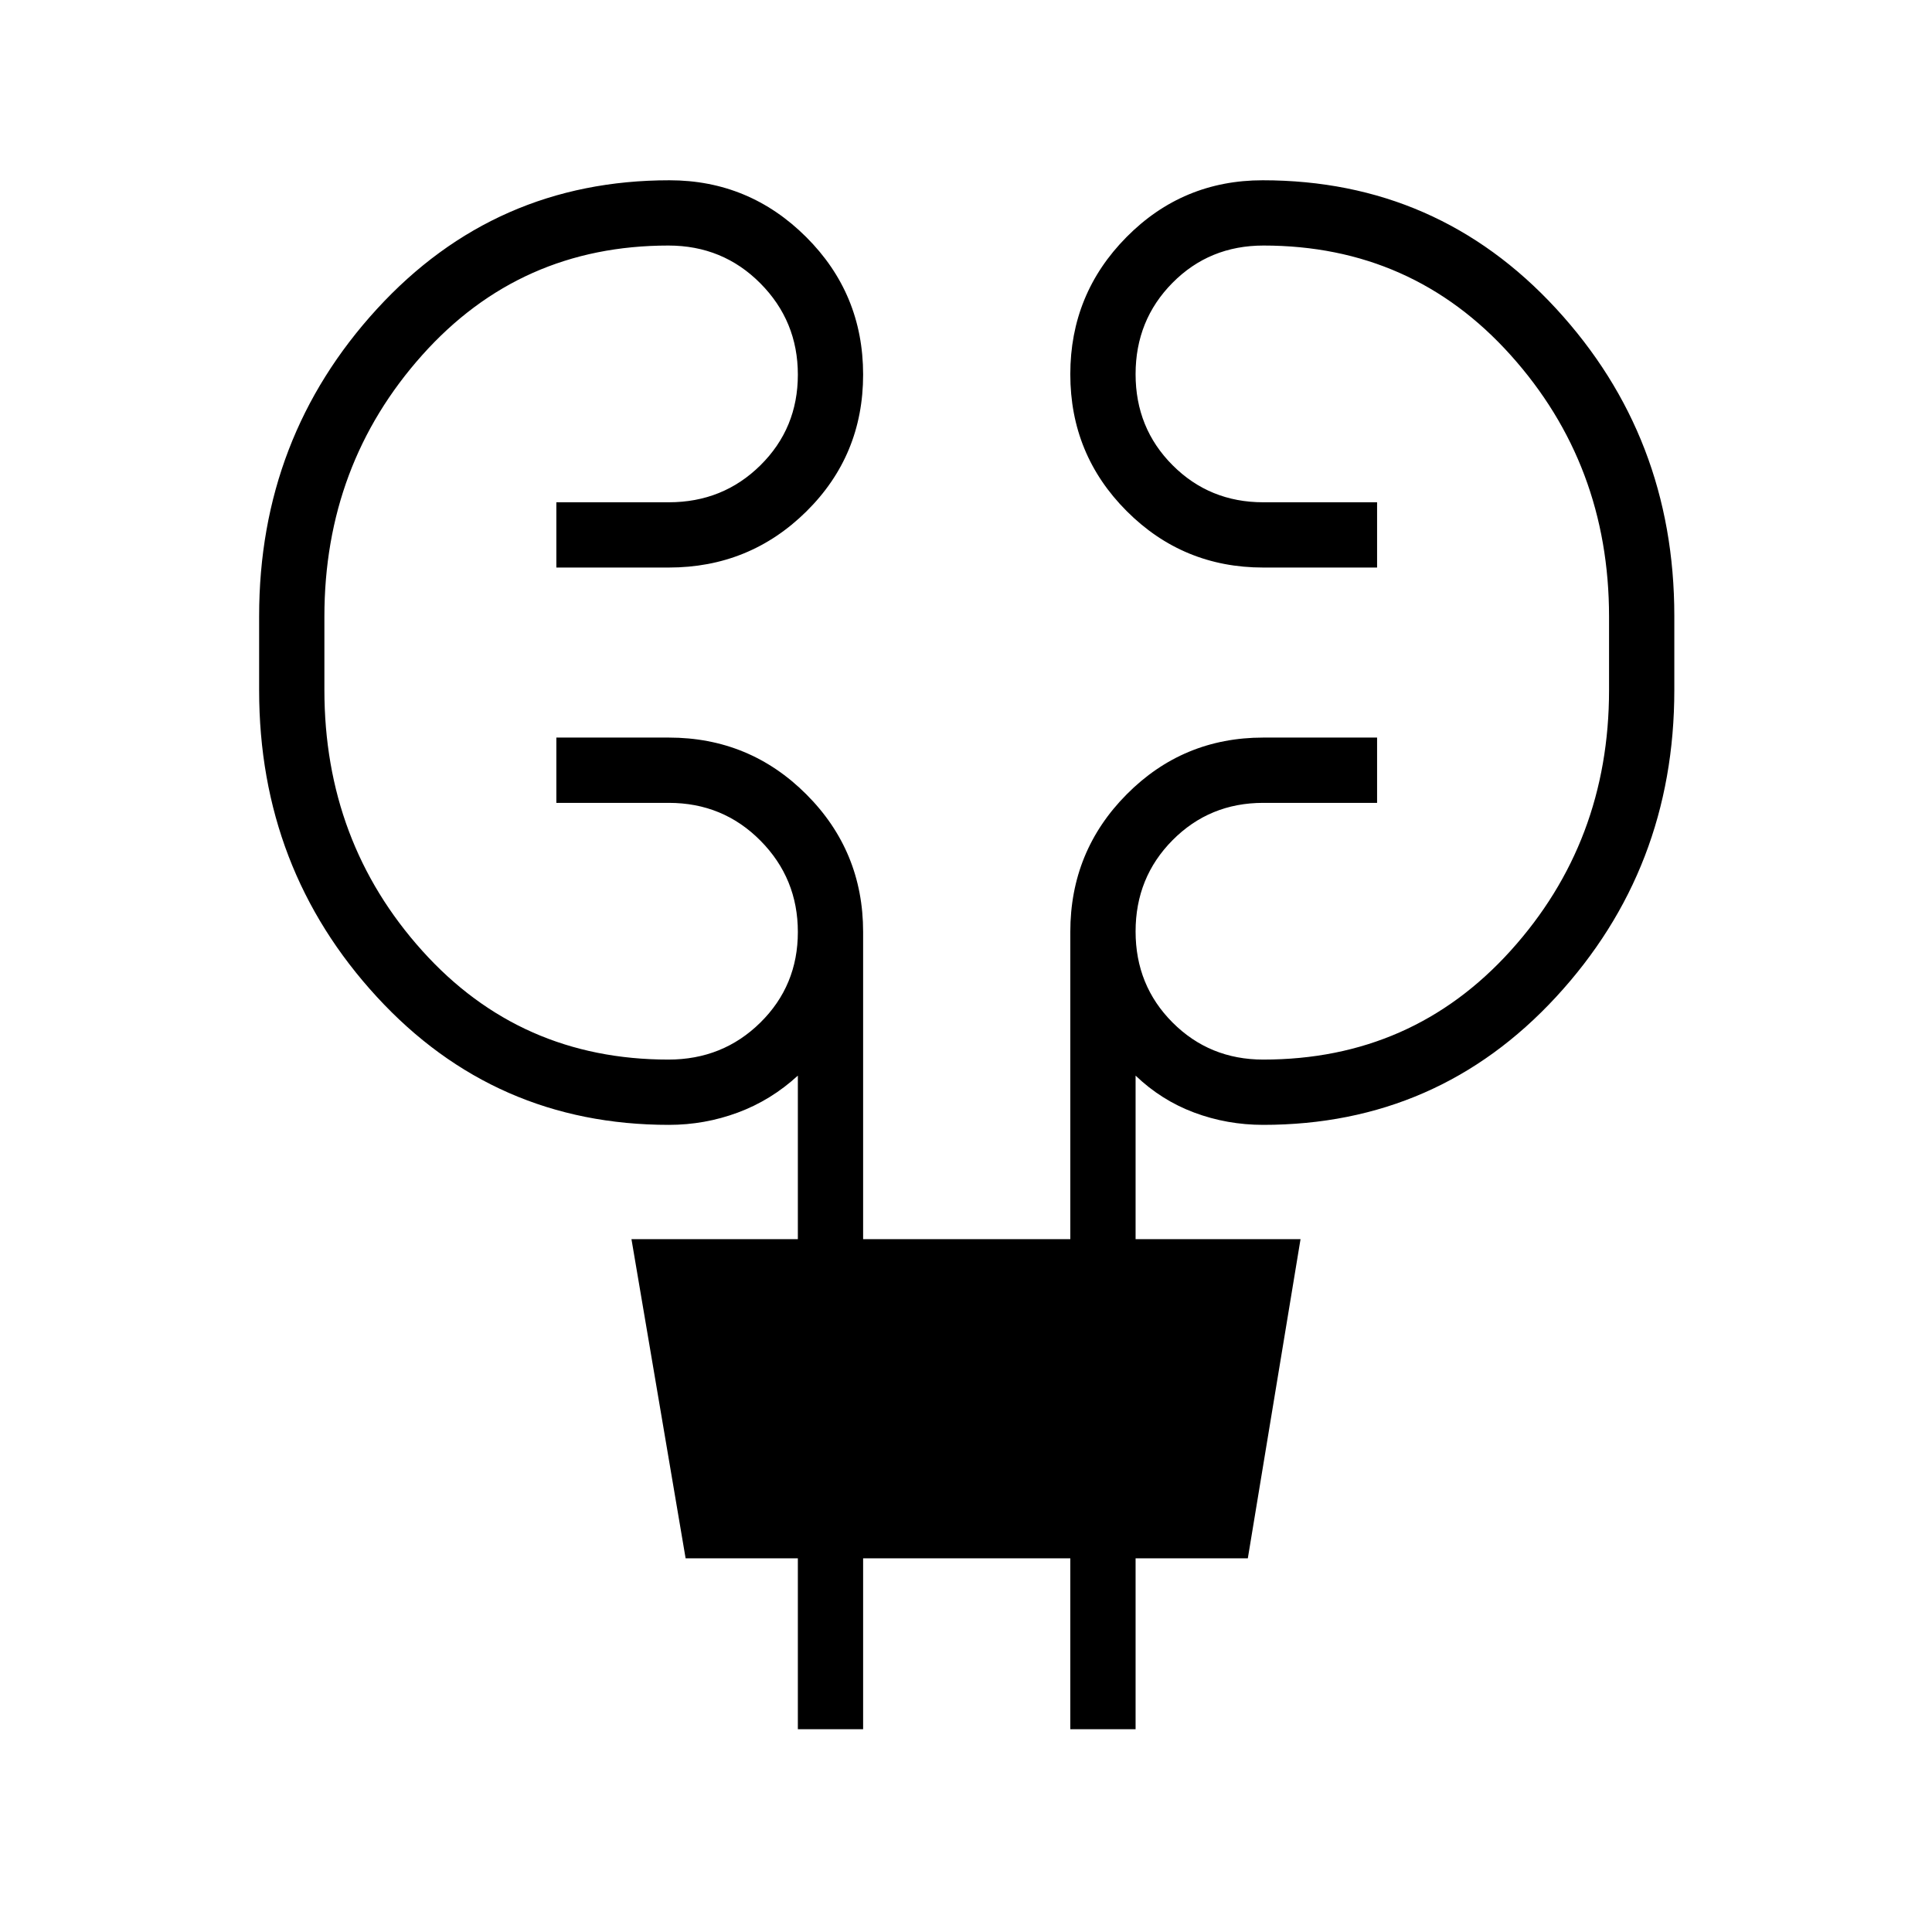 <svg xmlns="http://www.w3.org/2000/svg" height="40" viewBox="0 -960 960 960" width="40"><path d="M396.45-100.77v-84.91h-55.77l-26.91-158.59h82.68v-81.26q-13.35 12.25-29.83 18.36-16.48 6.11-34.23 6.11-86.62 0-145.13-63.6-58.5-63.6-58.5-152.35v-36.82q0-88.76 58.58-152.68 58.59-63.91 145.31-63.91 39.63 0 67.93 28.2 28.3 28.21 28.3 68.35 0 40.15-28.21 68.02-28.21 27.86-68.36 27.86h-55.86v-32.43h55.86q26.95 0 45.54-18.38 18.6-18.39 18.6-45.02 0-26.64-18.64-45.4-18.64-18.77-45.67-18.77-73.74 0-122.34 54.43-48.61 54.42-48.61 129.96v36.41q0 75.54 48.61 129.61 48.6 54.08 122.34 54.08 27.03 0 45.67-18.38t18.64-45.02q0-26.64-18.6-45.4-18.59-18.76-45.54-18.76h-55.86v-32.44h55.86q40.15 0 68.36 28.21t28.21 68.37v152.65h102.95v-152.65q0-40.16 28.01-68.37 28-28.21 67.85-28.21h56.58v32.44h-56.58q-26.64 0-45.03 18.52-18.39 18.53-18.39 45.38t18.39 45.26q18.39 18.4 45.03 18.4 74.07 0 122.95-54.12 48.89-54.11 48.89-129.48v-36.43q0-75.57-48.89-130.01-48.88-54.45-122.82-54.45-26.87 0-45.21 18.53t-18.34 45.38q0 26.85 18.39 45.25 18.39 18.41 45.03 18.41h56.58v32.43h-56.58q-39.85 0-67.86-28.06-28-28.05-28-67.99 0-39.93 27.93-68.16 27.92-28.22 67.67-28.22 86.96 0 145.75 63.73 58.78 63.74 58.78 152.7v36.9q0 88.79-58.7 152.41-58.69 63.62-145.58 63.62-17.96 0-34.3-6.11-16.33-6.11-29.11-18.36v81.26h81.96l-26.19 158.59h-55.77v84.91h-32.44v-84.91H428.88v84.91h-32.43Z"/></svg>